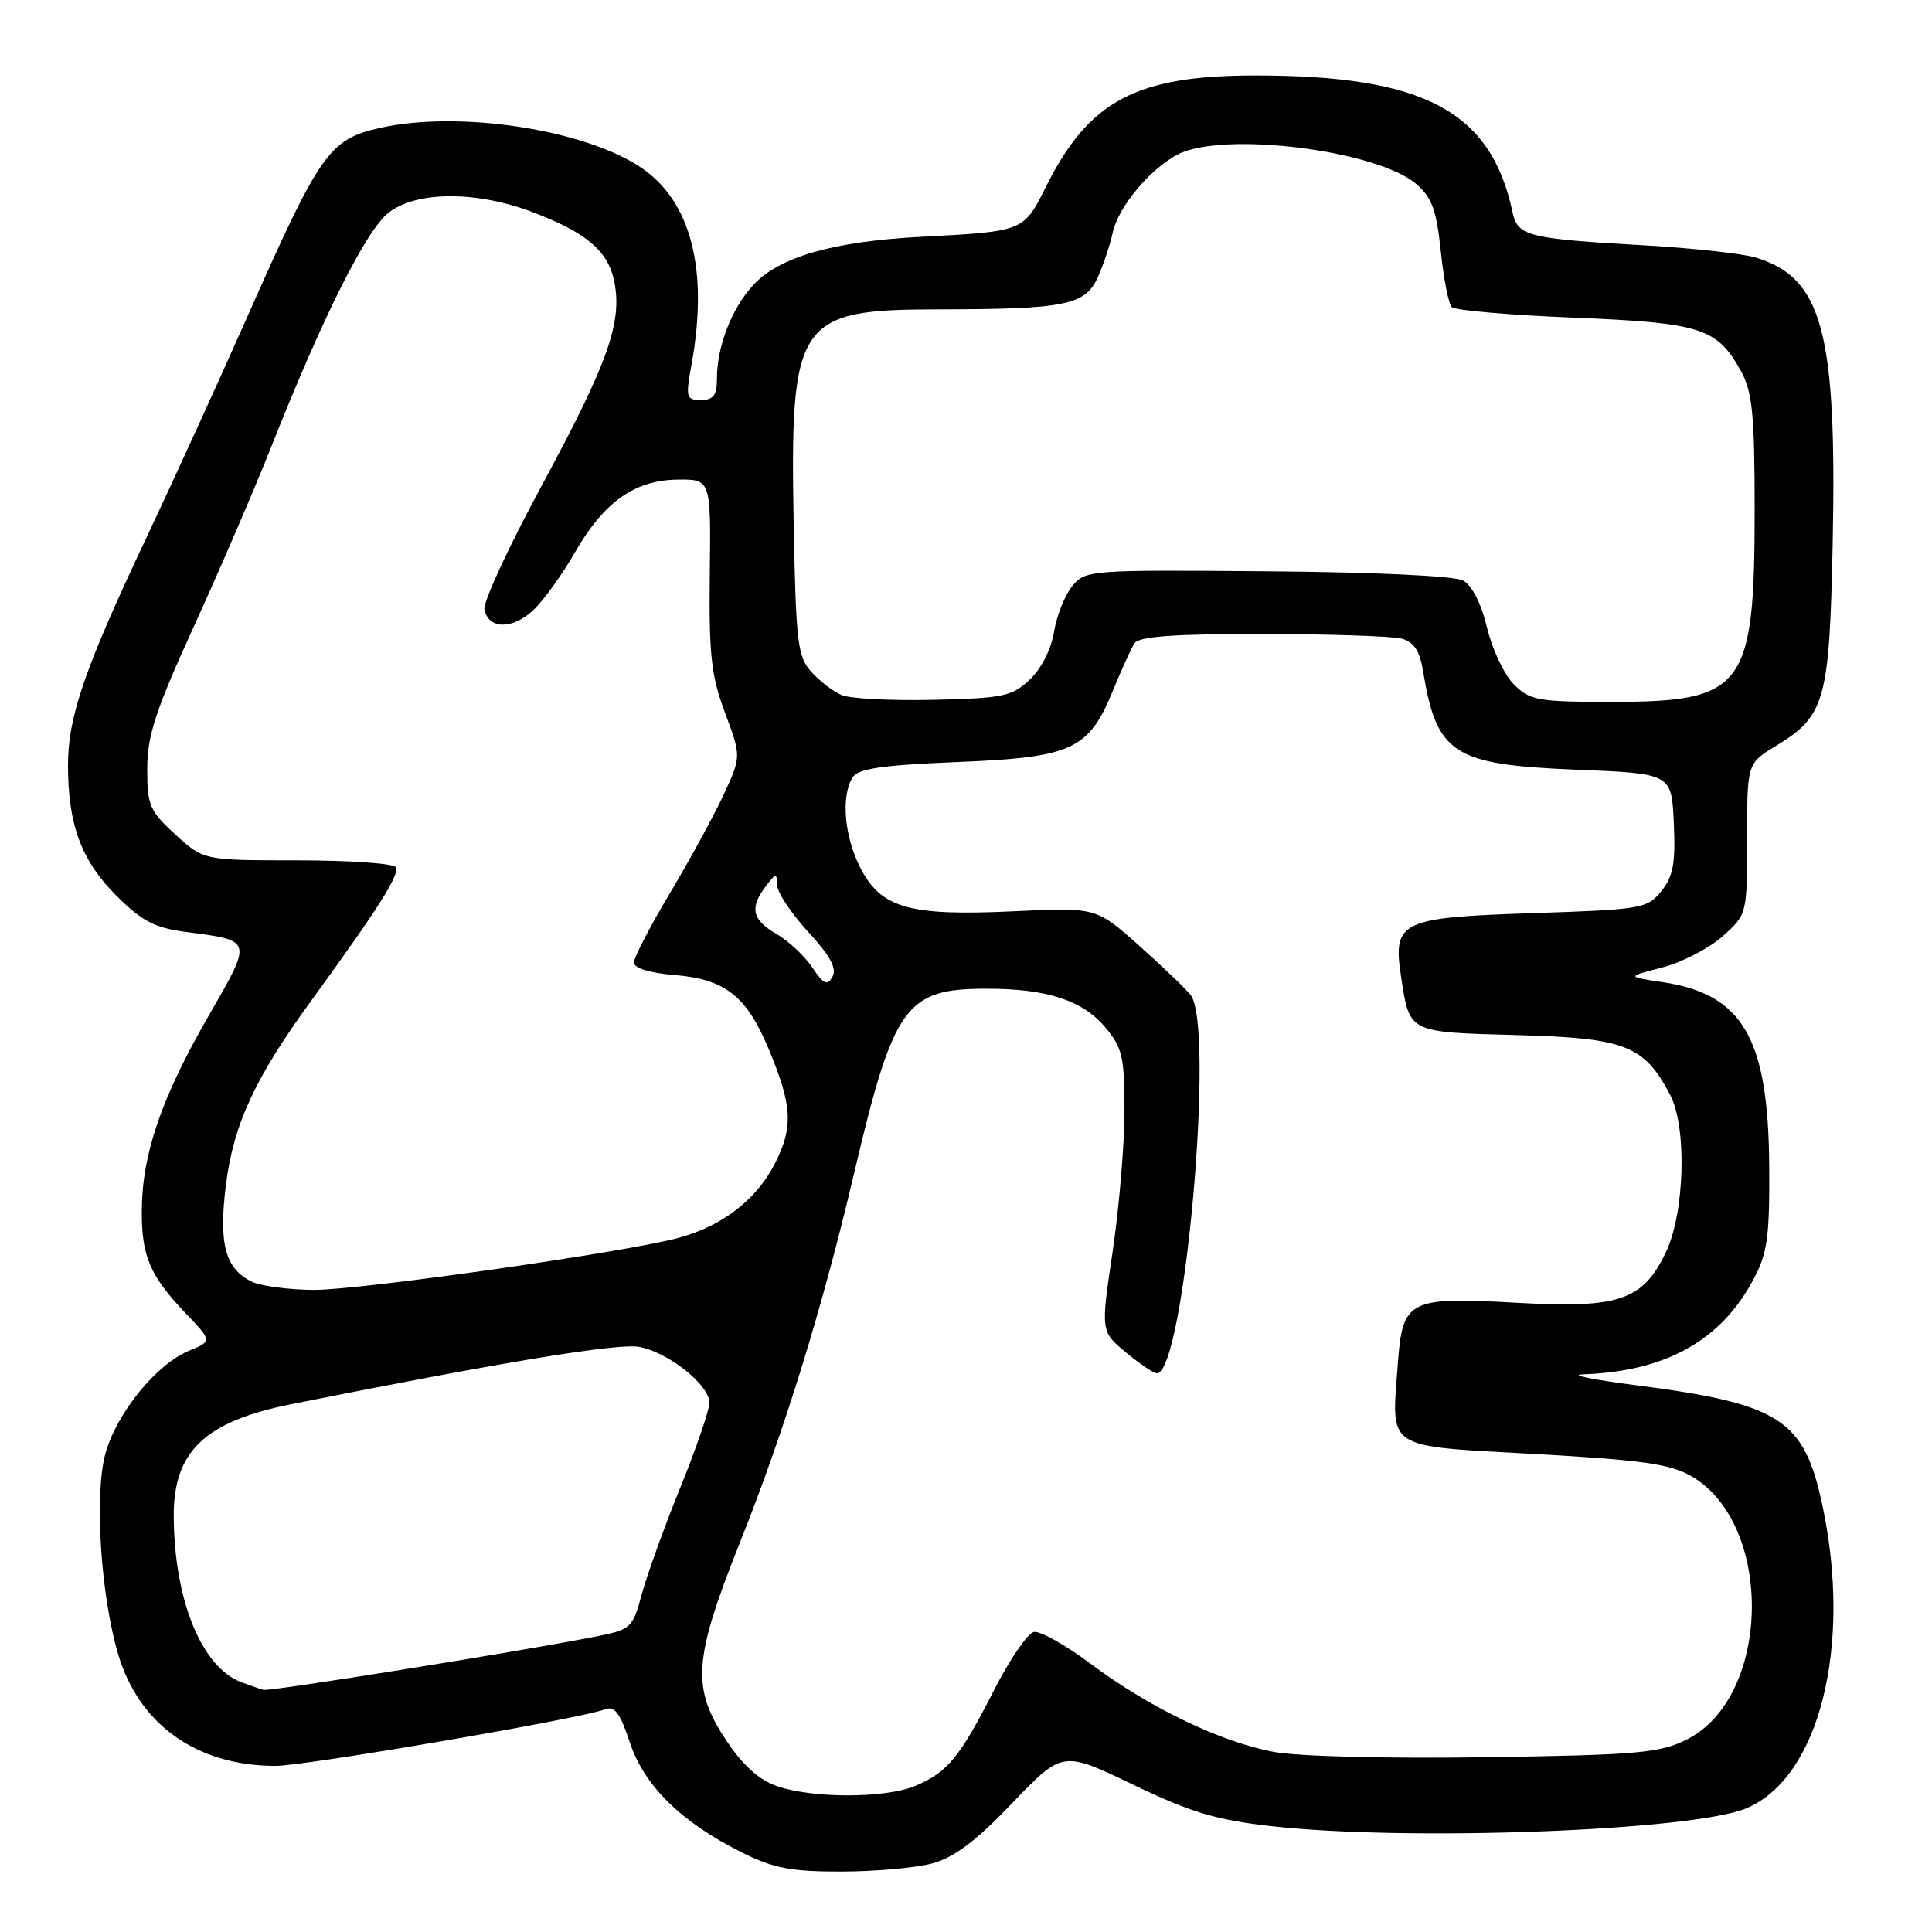<?xml version="1.0" encoding="UTF-8" standalone="no"?>
<!DOCTYPE svg PUBLIC "-//W3C//DTD SVG 1.1//EN" "http://www.w3.org/Graphics/SVG/1.1/DTD/svg11.dtd" >
<svg xmlns="http://www.w3.org/2000/svg" xmlns:xlink="http://www.w3.org/1999/xlink" version="1.1" viewBox="0 0 256 256">
 <g >
 <path fill="currentColor"
d=" M 123.50 246.92 C 126.42 246.14 129.29 243.98 134.14 238.91 C 140.79 231.98 140.79 231.98 150.14 236.48 C 157.82 240.16 161.11 241.15 168.50 241.98 C 186.64 244.01 224.25 242.59 231.38 239.62 C 241.05 235.58 245.44 218.19 241.50 199.57 C 239.05 188.00 235.98 186.02 216.55 183.52 C 211.02 182.81 207.94 182.17 209.70 182.11 C 220.67 181.73 227.98 177.68 232.31 169.59 C 234.20 166.06 234.49 163.99 234.43 154.50 C 234.32 137.56 230.93 131.72 220.31 130.14 C 215.50 129.42 215.50 129.42 220.25 128.20 C 222.86 127.52 226.46 125.66 228.25 124.07 C 231.50 121.16 231.50 121.16 231.50 111.16 C 231.50 101.16 231.50 101.16 235.33 98.83 C 241.85 94.87 242.41 92.86 242.84 72.00 C 243.41 44.00 241.48 36.82 232.66 34.13 C 230.92 33.60 224.34 32.88 218.04 32.52 C 202.42 31.63 201.09 31.30 200.42 28.12 C 197.57 14.72 188.71 10.00 166.35 10.00 C 150.55 10.00 144.30 13.32 138.60 24.73 C 135.63 30.68 135.69 30.66 122.00 31.38 C 110.43 31.99 103.26 34.04 99.85 37.73 C 96.96 40.83 95.00 45.87 95.00 50.15 C 95.00 52.38 94.54 53.00 92.89 53.00 C 90.91 53.00 90.83 52.69 91.64 48.25 C 93.90 35.79 91.59 26.72 85.00 22.24 C 77.52 17.16 60.82 14.60 50.35 16.95 C 43.63 18.45 42.42 20.17 32.76 42.00 C 28.98 50.53 22.97 63.70 19.39 71.27 C 11.21 88.58 9.00 94.99 9.01 101.41 C 9.01 109.28 10.78 114.04 15.39 118.65 C 18.78 122.04 20.46 122.93 24.52 123.47 C 33.59 124.67 33.51 124.39 27.59 134.69 C 21.40 145.46 18.85 152.87 18.79 160.29 C 18.73 166.43 19.85 169.05 24.68 174.10 C 28.12 177.71 28.12 177.71 25.02 178.99 C 20.72 180.77 15.48 187.22 13.98 192.56 C 12.48 197.92 13.33 211.37 15.66 219.21 C 18.43 228.54 26.11 233.99 36.50 233.99 C 40.46 233.99 76.98 227.73 80.15 226.50 C 81.44 226.00 82.16 226.96 83.47 230.92 C 85.38 236.66 90.30 241.48 98.38 245.50 C 102.48 247.55 104.85 248.00 111.45 247.99 C 115.88 247.99 121.30 247.51 123.50 246.92 Z  M 103.00 236.69 C 100.61 235.88 98.47 233.96 96.25 230.64 C 91.61 223.69 91.86 219.89 98.01 204.48 C 103.95 189.59 108.91 173.56 113.14 155.60 C 118.43 133.14 119.97 130.99 130.80 131.01 C 138.74 131.01 143.44 132.55 146.44 136.11 C 148.72 138.82 149.00 140.02 149.00 147.20 C 149.00 151.62 148.29 160.01 147.43 165.84 C 145.85 176.43 145.85 176.43 149.18 179.19 C 151.00 180.71 152.85 181.96 153.27 181.97 C 156.92 182.10 161.04 135.93 157.75 131.82 C 157.06 130.96 153.96 128.00 150.87 125.24 C 145.23 120.23 145.23 120.23 134.29 120.75 C 120.45 121.40 116.72 120.34 113.98 114.95 C 111.87 110.83 111.42 105.46 112.98 103.00 C 113.71 101.84 116.88 101.38 126.93 100.97 C 142.12 100.35 144.25 99.36 147.51 91.41 C 148.61 88.71 149.88 85.94 150.32 85.25 C 150.90 84.33 155.44 84.00 167.31 84.01 C 176.21 84.02 184.50 84.30 185.73 84.62 C 187.34 85.06 188.12 86.22 188.55 88.86 C 190.38 99.96 192.50 101.33 208.95 101.99 C 221.50 102.50 221.50 102.50 221.79 109.09 C 222.03 114.42 221.71 116.13 220.13 118.09 C 218.26 120.40 217.55 120.52 203.01 121.00 C 185.53 121.58 184.53 122.06 185.65 129.42 C 186.79 136.89 186.53 136.76 200.91 137.15 C 215.39 137.54 217.85 138.50 221.30 145.07 C 223.57 149.39 223.24 160.81 220.69 166.04 C 217.64 172.33 214.48 173.38 201.07 172.63 C 186.59 171.81 185.83 172.20 185.21 180.83 C 184.38 192.22 183.35 191.55 203.31 192.66 C 217.54 193.45 221.28 193.98 224.08 195.58 C 235.10 201.91 234.71 224.90 223.50 230.50 C 219.93 232.28 217.08 232.54 196.97 232.84 C 183.98 233.04 172.06 232.74 168.80 232.14 C 161.77 230.84 152.25 226.26 144.46 220.42 C 141.18 217.97 137.82 216.08 137.00 216.24 C 136.18 216.39 133.79 219.88 131.69 224.00 C 127.17 232.87 125.56 234.83 121.28 236.64 C 117.37 238.29 107.78 238.32 103.00 236.69 Z  M 32.00 222.91 C 26.72 220.95 23.07 212.01 23.02 200.88 C 22.99 192.31 27.15 188.35 38.61 186.06 C 66.63 180.46 81.91 177.95 84.70 178.47 C 88.59 179.20 94.00 183.51 94.00 185.88 C 94.00 186.82 92.28 191.84 90.17 197.04 C 88.06 202.24 85.76 208.62 85.05 211.20 C 83.79 215.81 83.66 215.93 78.63 216.91 C 68.81 218.84 35.97 224.11 34.94 223.92 C 34.70 223.88 33.38 223.42 32.00 222.91 Z  M 33.36 169.83 C 29.84 168.12 28.95 164.80 29.94 156.98 C 30.94 148.95 33.80 142.81 41.31 132.50 C 50.15 120.36 53.01 115.83 52.44 114.90 C 52.13 114.41 46.28 114.00 39.43 114.00 C 26.97 114.00 26.97 114.00 23.24 110.58 C 19.81 107.44 19.50 106.71 19.51 101.83 C 19.52 97.44 20.62 94.11 25.69 83.00 C 29.08 75.58 33.69 64.89 35.92 59.26 C 42.75 42.01 48.50 30.54 51.47 28.20 C 55.12 25.33 62.95 25.26 70.38 28.04 C 77.73 30.79 80.64 33.27 81.43 37.47 C 82.43 42.82 80.51 48.18 71.83 64.25 C 67.44 72.36 64.00 79.78 64.19 80.74 C 64.70 83.39 67.89 83.45 70.65 80.86 C 72.00 79.59 74.46 76.18 76.12 73.30 C 80.00 66.52 84.06 63.62 89.78 63.55 C 94.20 63.50 94.20 63.50 94.05 76.08 C 93.93 86.77 94.23 89.54 96.07 94.45 C 98.23 100.24 98.23 100.24 95.87 105.34 C 94.56 108.15 91.36 114.01 88.75 118.38 C 86.14 122.75 84.00 126.87 84.00 127.54 C 84.00 128.29 86.10 128.93 89.51 129.21 C 96.05 129.75 98.92 132.00 101.79 138.85 C 104.99 146.47 105.15 149.28 102.70 154.13 C 100.28 158.93 95.71 162.46 89.92 164.02 C 82.74 165.96 47.47 170.98 41.50 170.92 C 38.20 170.89 34.54 170.40 33.36 169.83 Z  M 107.61 128.16 C 106.58 126.64 104.45 124.65 102.87 123.74 C 99.66 121.90 99.30 120.30 101.47 117.44 C 102.81 115.66 102.94 115.65 102.97 117.27 C 102.99 118.25 104.84 121.04 107.08 123.47 C 110.00 126.64 110.92 128.32 110.31 129.41 C 109.62 130.65 109.13 130.43 107.61 128.16 Z  M 111.50 92.10 C 110.40 91.62 108.60 90.24 107.50 89.02 C 105.69 87.01 105.47 85.12 105.17 69.65 C 104.66 42.38 105.58 41.01 124.38 40.99 C 141.29 40.97 143.85 40.44 145.52 36.61 C 146.27 34.90 147.13 32.30 147.44 30.83 C 148.15 27.45 152.38 22.37 156.07 20.46 C 162.07 17.36 182.43 19.89 187.66 24.38 C 189.74 26.17 190.34 27.83 190.91 33.26 C 191.29 36.93 191.94 40.28 192.37 40.70 C 192.79 41.12 200.06 41.75 208.53 42.09 C 225.48 42.78 227.55 43.45 230.73 49.26 C 232.20 51.95 232.50 55.03 232.50 67.50 C 232.50 91.19 231.16 93.00 213.55 93.00 C 203.77 93.00 202.72 92.81 200.60 90.69 C 199.33 89.42 197.73 86.04 197.04 83.17 C 196.27 79.95 195.05 77.56 193.86 76.92 C 192.71 76.31 182.13 75.81 167.88 75.70 C 144.23 75.50 143.81 75.54 142.06 77.69 C 141.08 78.90 140.00 81.62 139.66 83.75 C 139.29 86.03 137.97 88.62 136.44 90.06 C 134.08 92.28 132.91 92.52 123.67 92.73 C 118.08 92.86 112.60 92.57 111.50 92.10 Z "/>
</g>
</svg>